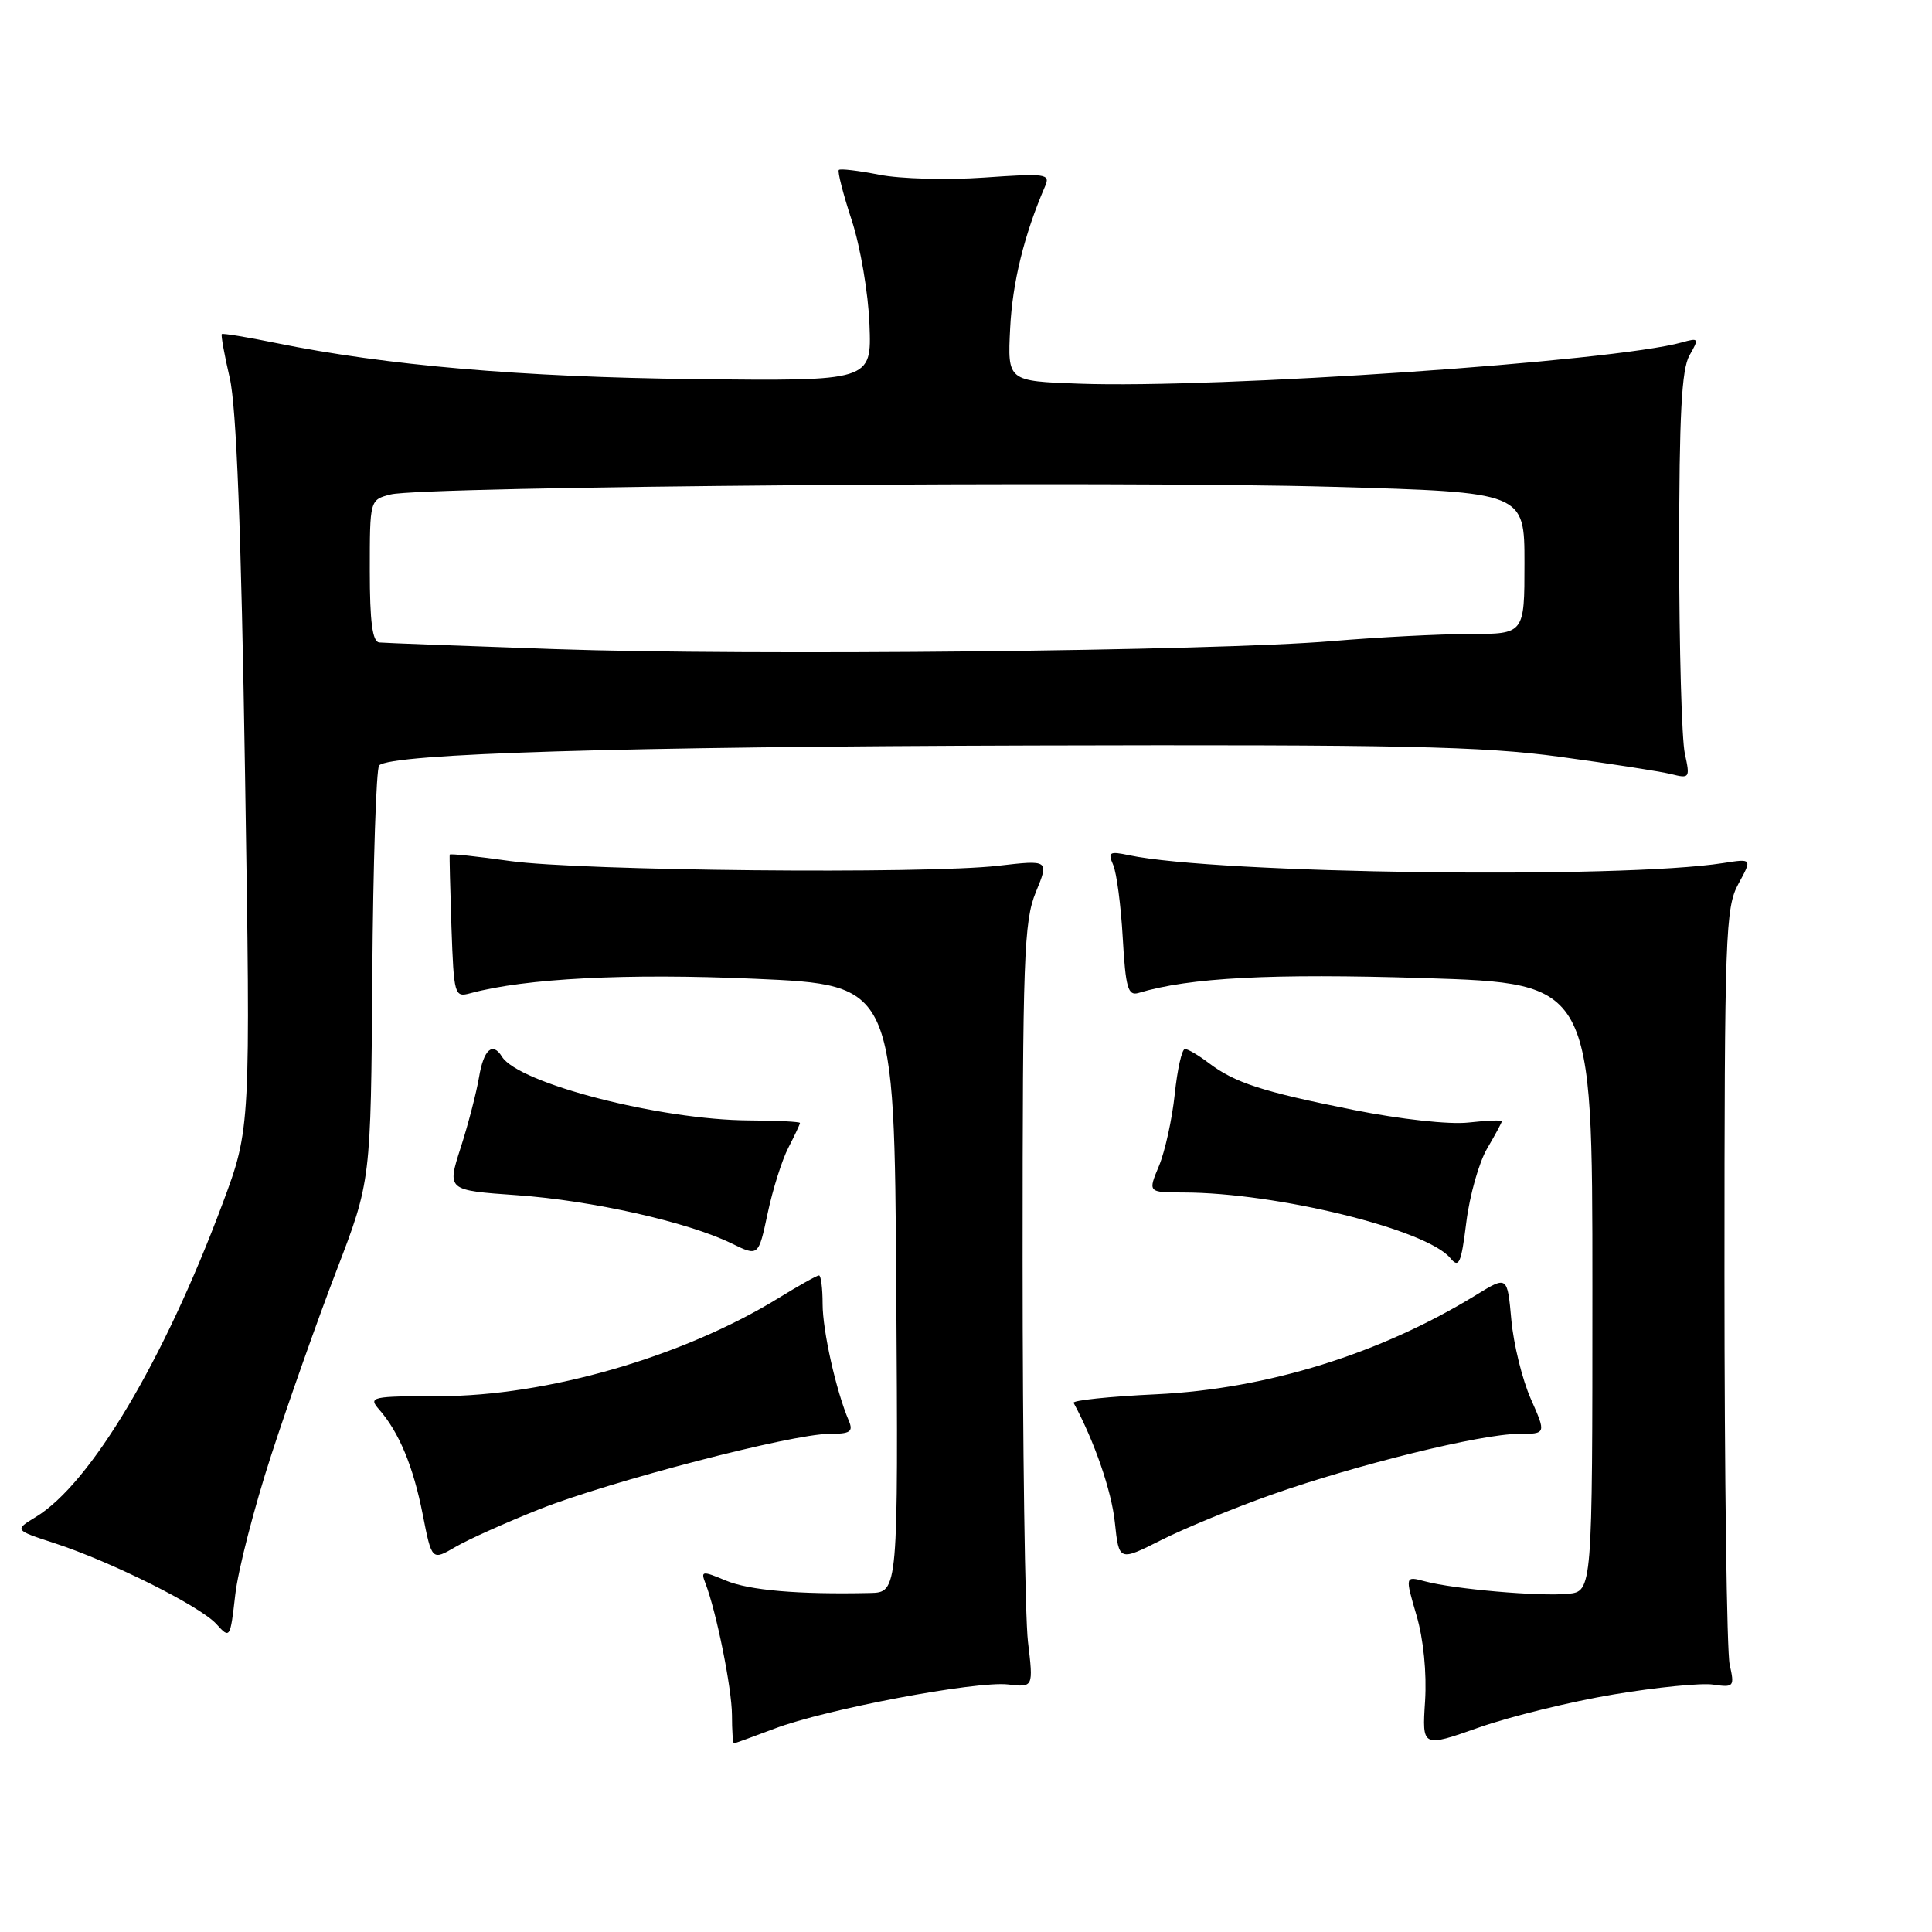 <?xml version="1.0" encoding="UTF-8" standalone="no"?>
<!DOCTYPE svg PUBLIC "-//W3C//DTD SVG 1.1//EN" "http://www.w3.org/Graphics/SVG/1.1/DTD/svg11.dtd" >
<svg xmlns="http://www.w3.org/2000/svg" xmlns:xlink="http://www.w3.org/1999/xlink" version="1.1" viewBox="0 0 256 256">
 <g >
 <path fill="currentColor"
d=" M 213.83 224.52 C 219.51 223.57 225.44 222.98 227.01 223.22 C 229.75 223.62 229.85 223.50 229.19 220.57 C 228.81 218.88 228.50 195.68 228.50 169.00 C 228.50 123.82 228.63 120.27 230.34 117.13 C 232.18 113.76 232.18 113.76 228.34 114.36 C 214.78 116.49 161.18 115.78 149.59 113.32 C 147.00 112.77 146.77 112.92 147.50 114.60 C 147.96 115.65 148.53 120.00 148.77 124.28 C 149.15 130.92 149.46 131.99 150.86 131.57 C 157.60 129.53 168.41 128.97 188.68 129.60 C 211.00 130.30 211.00 130.30 211.00 170.59 C 211.00 210.87 211.00 210.87 207.75 211.19 C 203.95 211.55 192.68 210.57 188.83 209.54 C 186.17 208.83 186.17 208.83 187.69 214.03 C 188.62 217.18 189.06 221.67 188.83 225.40 C 188.43 231.56 188.43 231.56 195.97 228.90 C 200.11 227.44 208.15 225.47 213.83 224.52 Z  M 102.61 229.06 C 109.38 226.48 129.35 222.71 133.58 223.20 C 136.93 223.59 136.93 223.59 136.21 217.54 C 135.82 214.22 135.50 191.48 135.50 167.00 C 135.50 126.88 135.67 122.08 137.25 118.22 C 139.01 113.94 139.01 113.94 132.25 114.72 C 122.53 115.84 76.91 115.39 67.59 114.09 C 63.25 113.48 59.65 113.09 59.59 113.24 C 59.54 113.38 59.65 117.71 59.82 122.85 C 60.14 131.89 60.22 132.18 62.32 131.61 C 69.64 129.63 83.02 128.95 100.00 129.69 C 118.50 130.50 118.50 130.50 118.76 170.75 C 119.02 211.00 119.02 211.00 115.26 211.08 C 105.76 211.29 99.28 210.73 96.17 209.43 C 93.05 208.12 92.84 208.15 93.46 209.76 C 94.93 213.56 96.97 223.71 96.99 227.25 C 96.99 229.31 97.11 231.00 97.25 231.00 C 97.39 231.00 99.80 230.12 102.61 229.06 Z  M 35.94 192.81 C 38.20 185.87 42.09 174.86 44.59 168.35 C 49.14 156.50 49.14 156.50 49.33 129.32 C 49.44 114.37 49.85 101.82 50.24 101.42 C 51.81 99.85 82.24 98.93 137.00 98.78 C 185.53 98.65 196.40 98.88 206.69 100.28 C 213.39 101.19 220.02 102.22 221.43 102.57 C 223.89 103.19 223.96 103.09 223.25 99.86 C 222.84 98.01 222.50 85.93 222.50 73.00 C 222.50 55.00 222.82 48.94 223.86 47.10 C 225.16 44.83 225.11 44.74 222.86 45.37 C 213.82 47.91 161.35 51.50 143.00 50.84 C 133.50 50.50 133.50 50.50 133.85 43.50 C 134.15 37.41 135.71 31.09 138.47 24.70 C 139.20 23.03 138.66 22.95 130.37 23.53 C 125.49 23.87 119.25 23.70 116.50 23.15 C 113.75 22.61 111.34 22.32 111.15 22.52 C 110.95 22.71 111.72 25.71 112.86 29.19 C 114.00 32.66 115.06 38.88 115.21 43.00 C 115.50 50.50 115.50 50.50 92.00 50.23 C 69.10 49.97 51.14 48.42 36.57 45.45 C 32.75 44.67 29.53 44.14 29.39 44.27 C 29.26 44.41 29.73 47.02 30.44 50.07 C 31.33 53.90 31.96 70.18 32.47 102.57 C 33.21 149.52 33.21 149.52 29.48 159.51 C 21.71 180.31 12.00 196.60 4.74 201.01 C 1.90 202.74 1.90 202.74 7.20 204.47 C 14.72 206.92 26.53 212.82 28.68 215.20 C 30.47 217.18 30.51 217.11 31.17 211.33 C 31.53 208.09 33.68 199.75 35.94 192.81 Z  M 71.50 199.97 C 80.85 196.27 104.96 190.00 109.84 190.00 C 112.67 190.00 113.09 189.72 112.47 188.25 C 110.79 184.33 109.00 176.33 109.00 172.78 C 109.00 170.70 108.78 169.00 108.52 169.00 C 108.25 169.00 105.84 170.35 103.16 172.00 C 90.49 179.79 72.47 185.00 58.15 185.00 C 49.22 185.00 48.78 185.10 50.22 186.75 C 52.88 189.77 54.76 194.31 56.01 200.66 C 57.22 206.80 57.22 206.80 60.36 204.97 C 62.09 203.96 67.10 201.72 71.50 199.97 Z  M 168.50 198.05 C 179.70 194.09 196.29 190.00 201.19 190.00 C 204.89 190.00 204.89 190.00 202.84 185.36 C 201.71 182.81 200.55 178.10 200.26 174.89 C 199.73 169.05 199.73 169.05 195.61 171.58 C 182.92 179.38 167.91 184.05 153.21 184.75 C 147.01 185.04 142.08 185.56 142.26 185.89 C 145.02 190.99 147.28 197.54 147.72 201.70 C 148.27 206.89 148.27 206.89 153.88 204.06 C 156.97 202.50 163.55 199.80 168.50 198.05 Z  M 197.05 152.19 C 198.12 150.37 199.00 148.74 199.00 148.57 C 199.00 148.39 197.02 148.47 194.60 148.74 C 192.06 149.03 185.61 148.32 179.35 147.07 C 167.23 144.65 163.60 143.47 160.12 140.82 C 158.80 139.82 157.41 139.00 157.01 139.00 C 156.61 139.00 156.00 141.70 155.66 144.99 C 155.31 148.29 154.37 152.57 153.57 154.49 C 152.10 158.00 152.10 158.00 156.80 158.01 C 169.19 158.03 189.01 162.90 192.16 166.69 C 193.32 168.10 193.61 167.46 194.30 161.91 C 194.74 158.38 195.98 154.01 197.05 152.19 Z  M 104.47 152.06 C 105.31 150.43 106.00 148.96 106.00 148.80 C 106.00 148.63 102.96 148.48 99.25 148.46 C 87.49 148.40 68.70 143.55 66.51 140.01 C 65.27 138.00 64.08 139.07 63.47 142.75 C 63.12 144.81 62.03 149.02 61.03 152.11 C 59.23 157.72 59.23 157.72 68.50 158.37 C 78.44 159.07 91.14 161.92 96.94 164.76 C 100.50 166.50 100.50 166.50 101.72 160.76 C 102.39 157.61 103.62 153.69 104.47 152.06 Z  M 73.50 86.01 C 61.40 85.59 50.94 85.20 50.25 85.13 C 49.35 85.04 49.00 82.39 49.00 75.62 C 49.00 66.23 49.00 66.23 51.75 65.52 C 55.91 64.43 147.99 63.69 176.75 64.51 C 202.00 65.23 202.00 65.23 202.00 74.61 C 202.00 84.00 202.00 84.00 194.75 84.01 C 190.76 84.01 182.55 84.44 176.50 84.95 C 160.86 86.27 99.50 86.91 73.50 86.01 Z "/>
</g>
</svg>